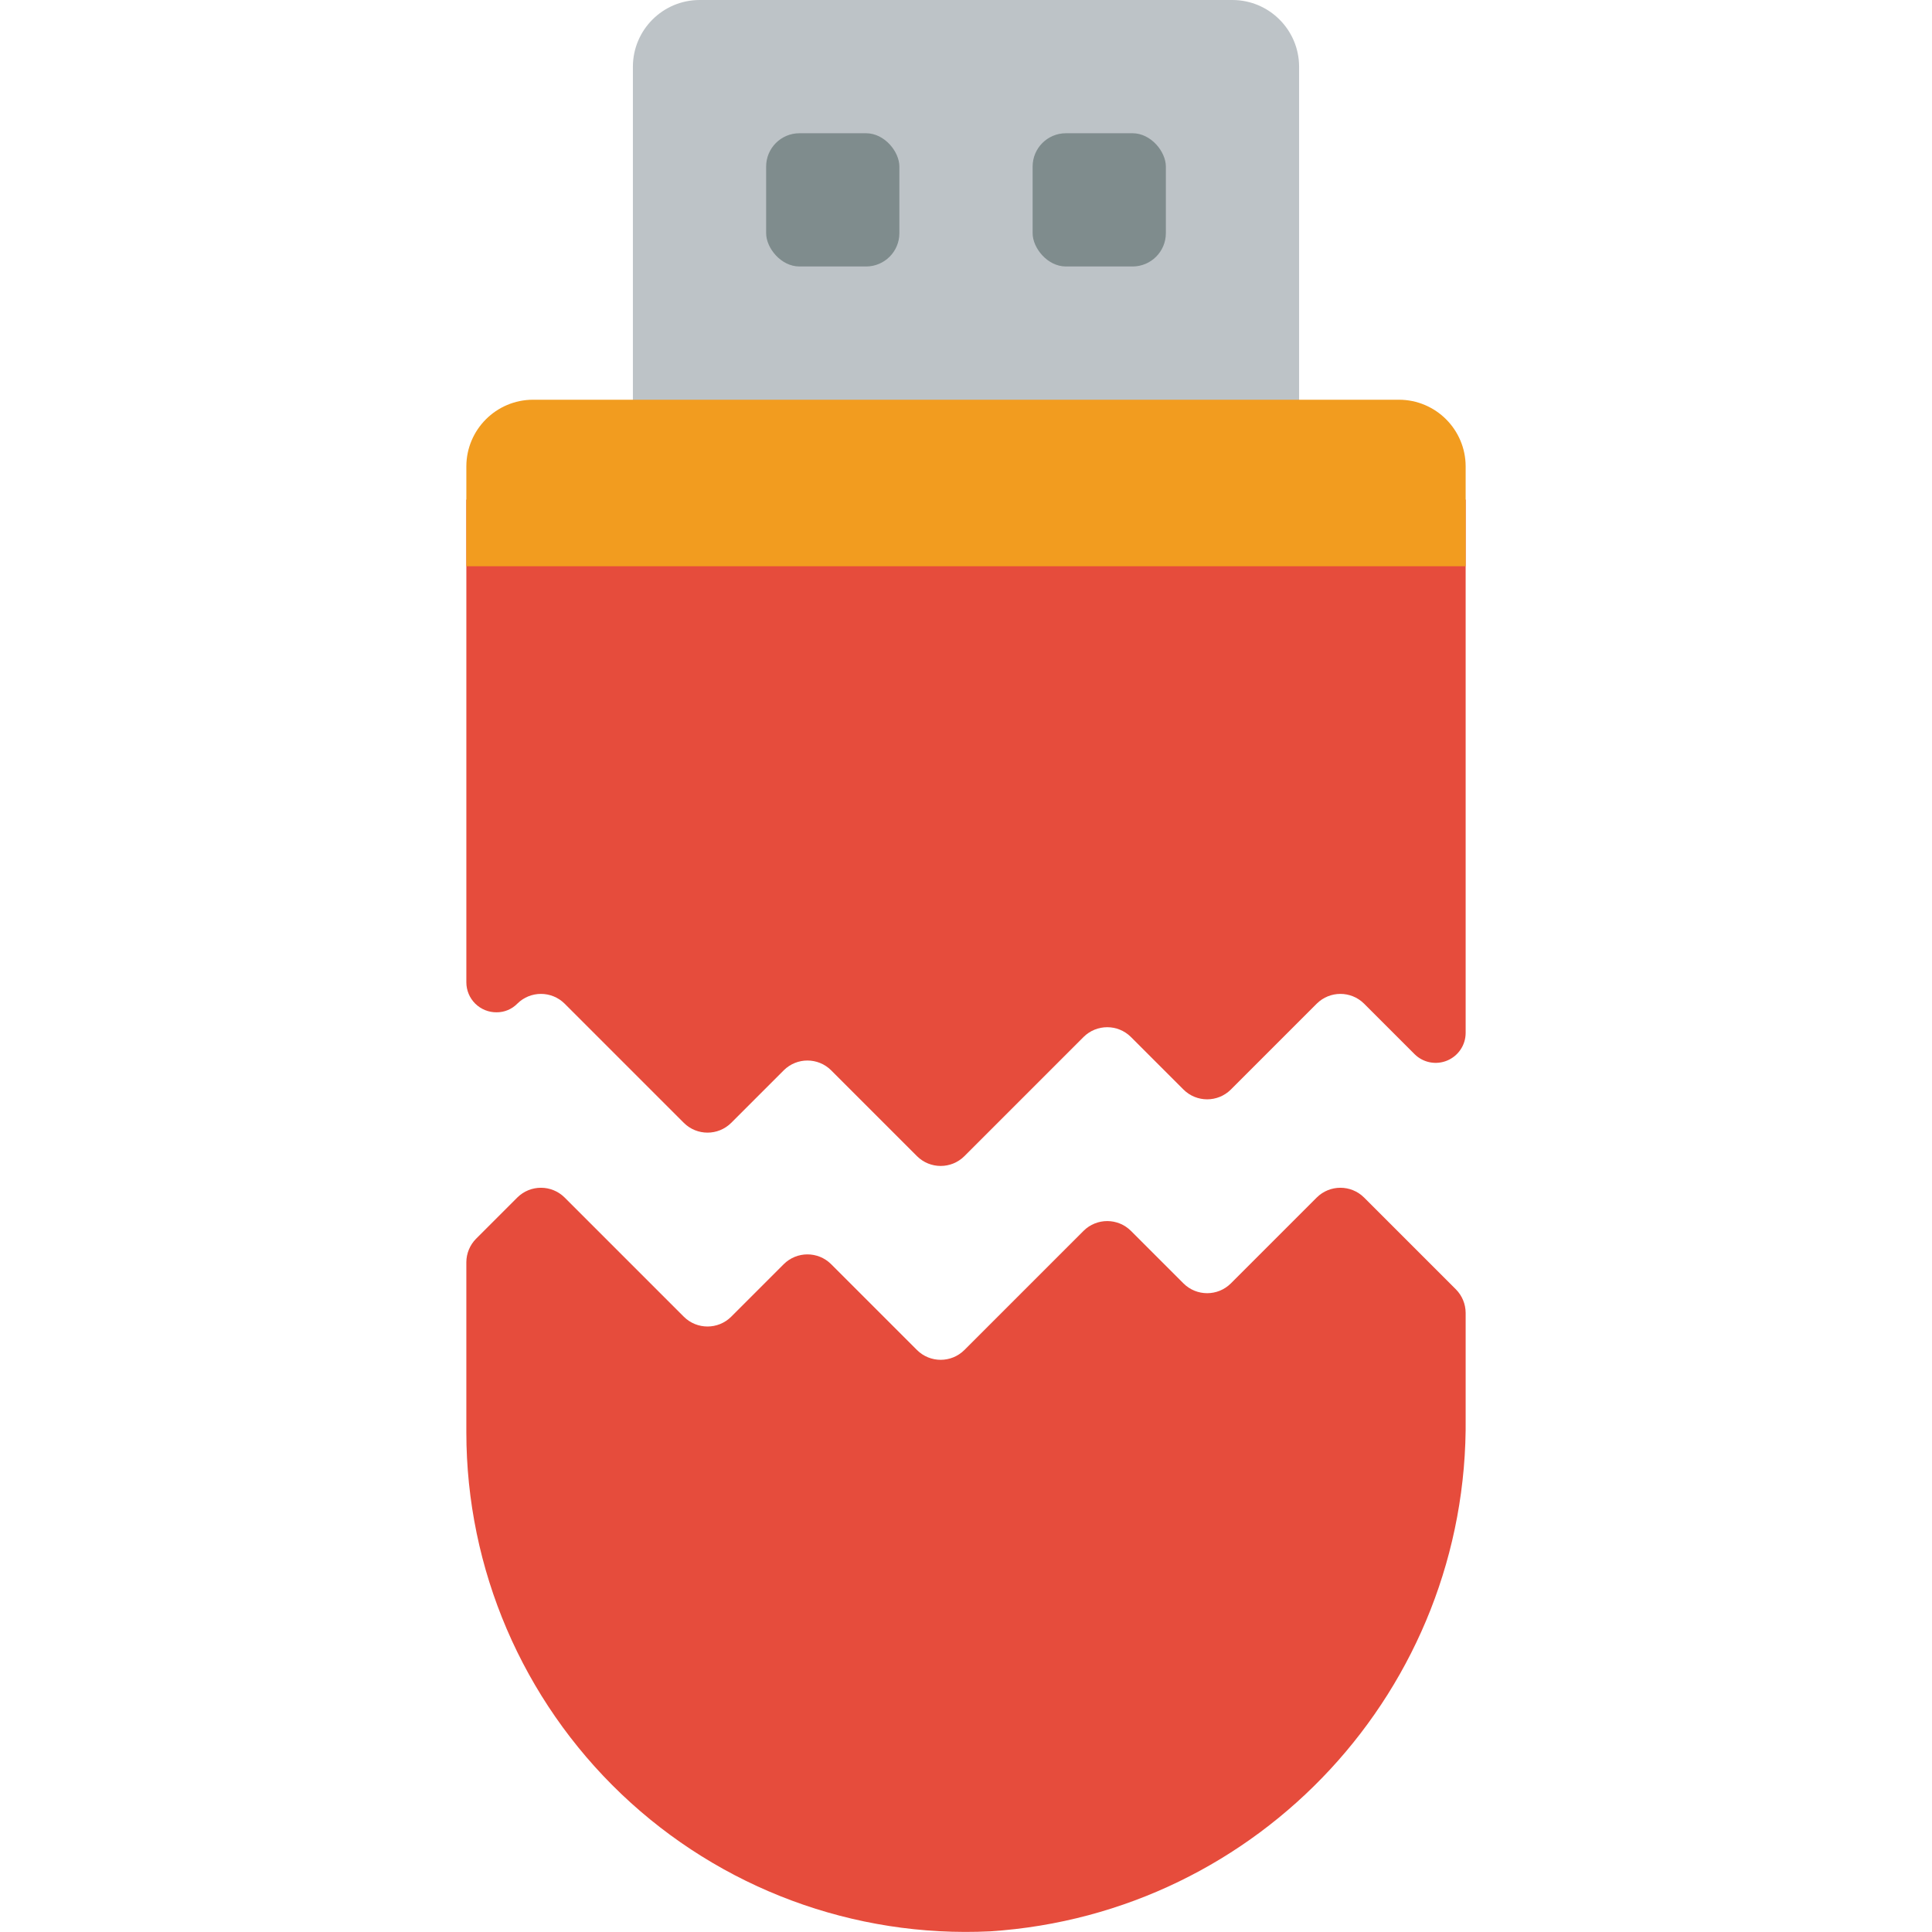 <svg height="512" viewBox="0 0 30 58" width="512" xmlns="http://www.w3.org/2000/svg"><g id="Page-1" fill="none" fill-rule="evenodd"><g id="084---Broken-USB-Stick"><path id="Path" d="m25 2v12h-20v-12c.003-1.103.897-1.997 2-2h16c1.103.003 1.997.897 2 2z" fill="#bdc3c7"/><path id="Path" d="m30 39.41v3.16c.09 8.111-6.176 14.877-14.27 15.41-4.1.2-8.102-1.289-11.074-4.12-2.972-2.831-4.655-6.756-4.656-10.86v-5.11c.002-.262.106-.513.29-.7l1.24-1.24c.393-.39 1.027-.39 1.42 0l3.58 3.58c.393.39 1.027.39 1.42 0l1.58-1.58c.393-.39 1.027-.39 1.42 0l2.58 2.58c.393.39 1.027.39 1.42 0l3.58-3.58c.393-.39 1.027-.39 1.42 0l1.58 1.58c.393.39 1.027.39 1.42 0l2.58-2.58c.393-.39 1.027-.39 1.42 0l2.76 2.76c.184.187.288.438.29.7z" fill="#e64c3c"/><path id="Path" d="m30 15v16.01c-.001.362-.219.688-.553.828-.334.14-.719.066-.977-.188l-1.52-1.52c-.393-.39-1.027-.39-1.42 0l-2.58 2.58c-.393.39-1.027.39-1.42 0l-1.58-1.58c-.393-.39-1.027-.39-1.42 0l-3.58 3.58c-.393.39-1.027.39-1.42 0l-2.58-2.58c-.393-.39-1.027-.39-1.42 0l-1.58 1.58c-.393.39-1.027.39-1.42 0l-3.58-3.58c-.393-.39-1.027-.39-1.42 0-.163.167-.387.261-.62.26-.24.003-.472-.091-.643-.26-.171-.169-.267-.4-.267-.64v-14.49z" fill="#e64c3c"/><path id="Path" d="m30 14v3h-30v-3c.003-1.103.897-1.997 2-2h26c1.103.003 1.997.897 2 2z" fill="#f29c1f"/><g fill="#7f8c8d"><rect id="Rectangle" height="4" rx="1" width="4" x="9" y="4"/><rect id="Rectangle" height="4" rx="1" width="4" x="17" y="4"/></g></g></g></svg>